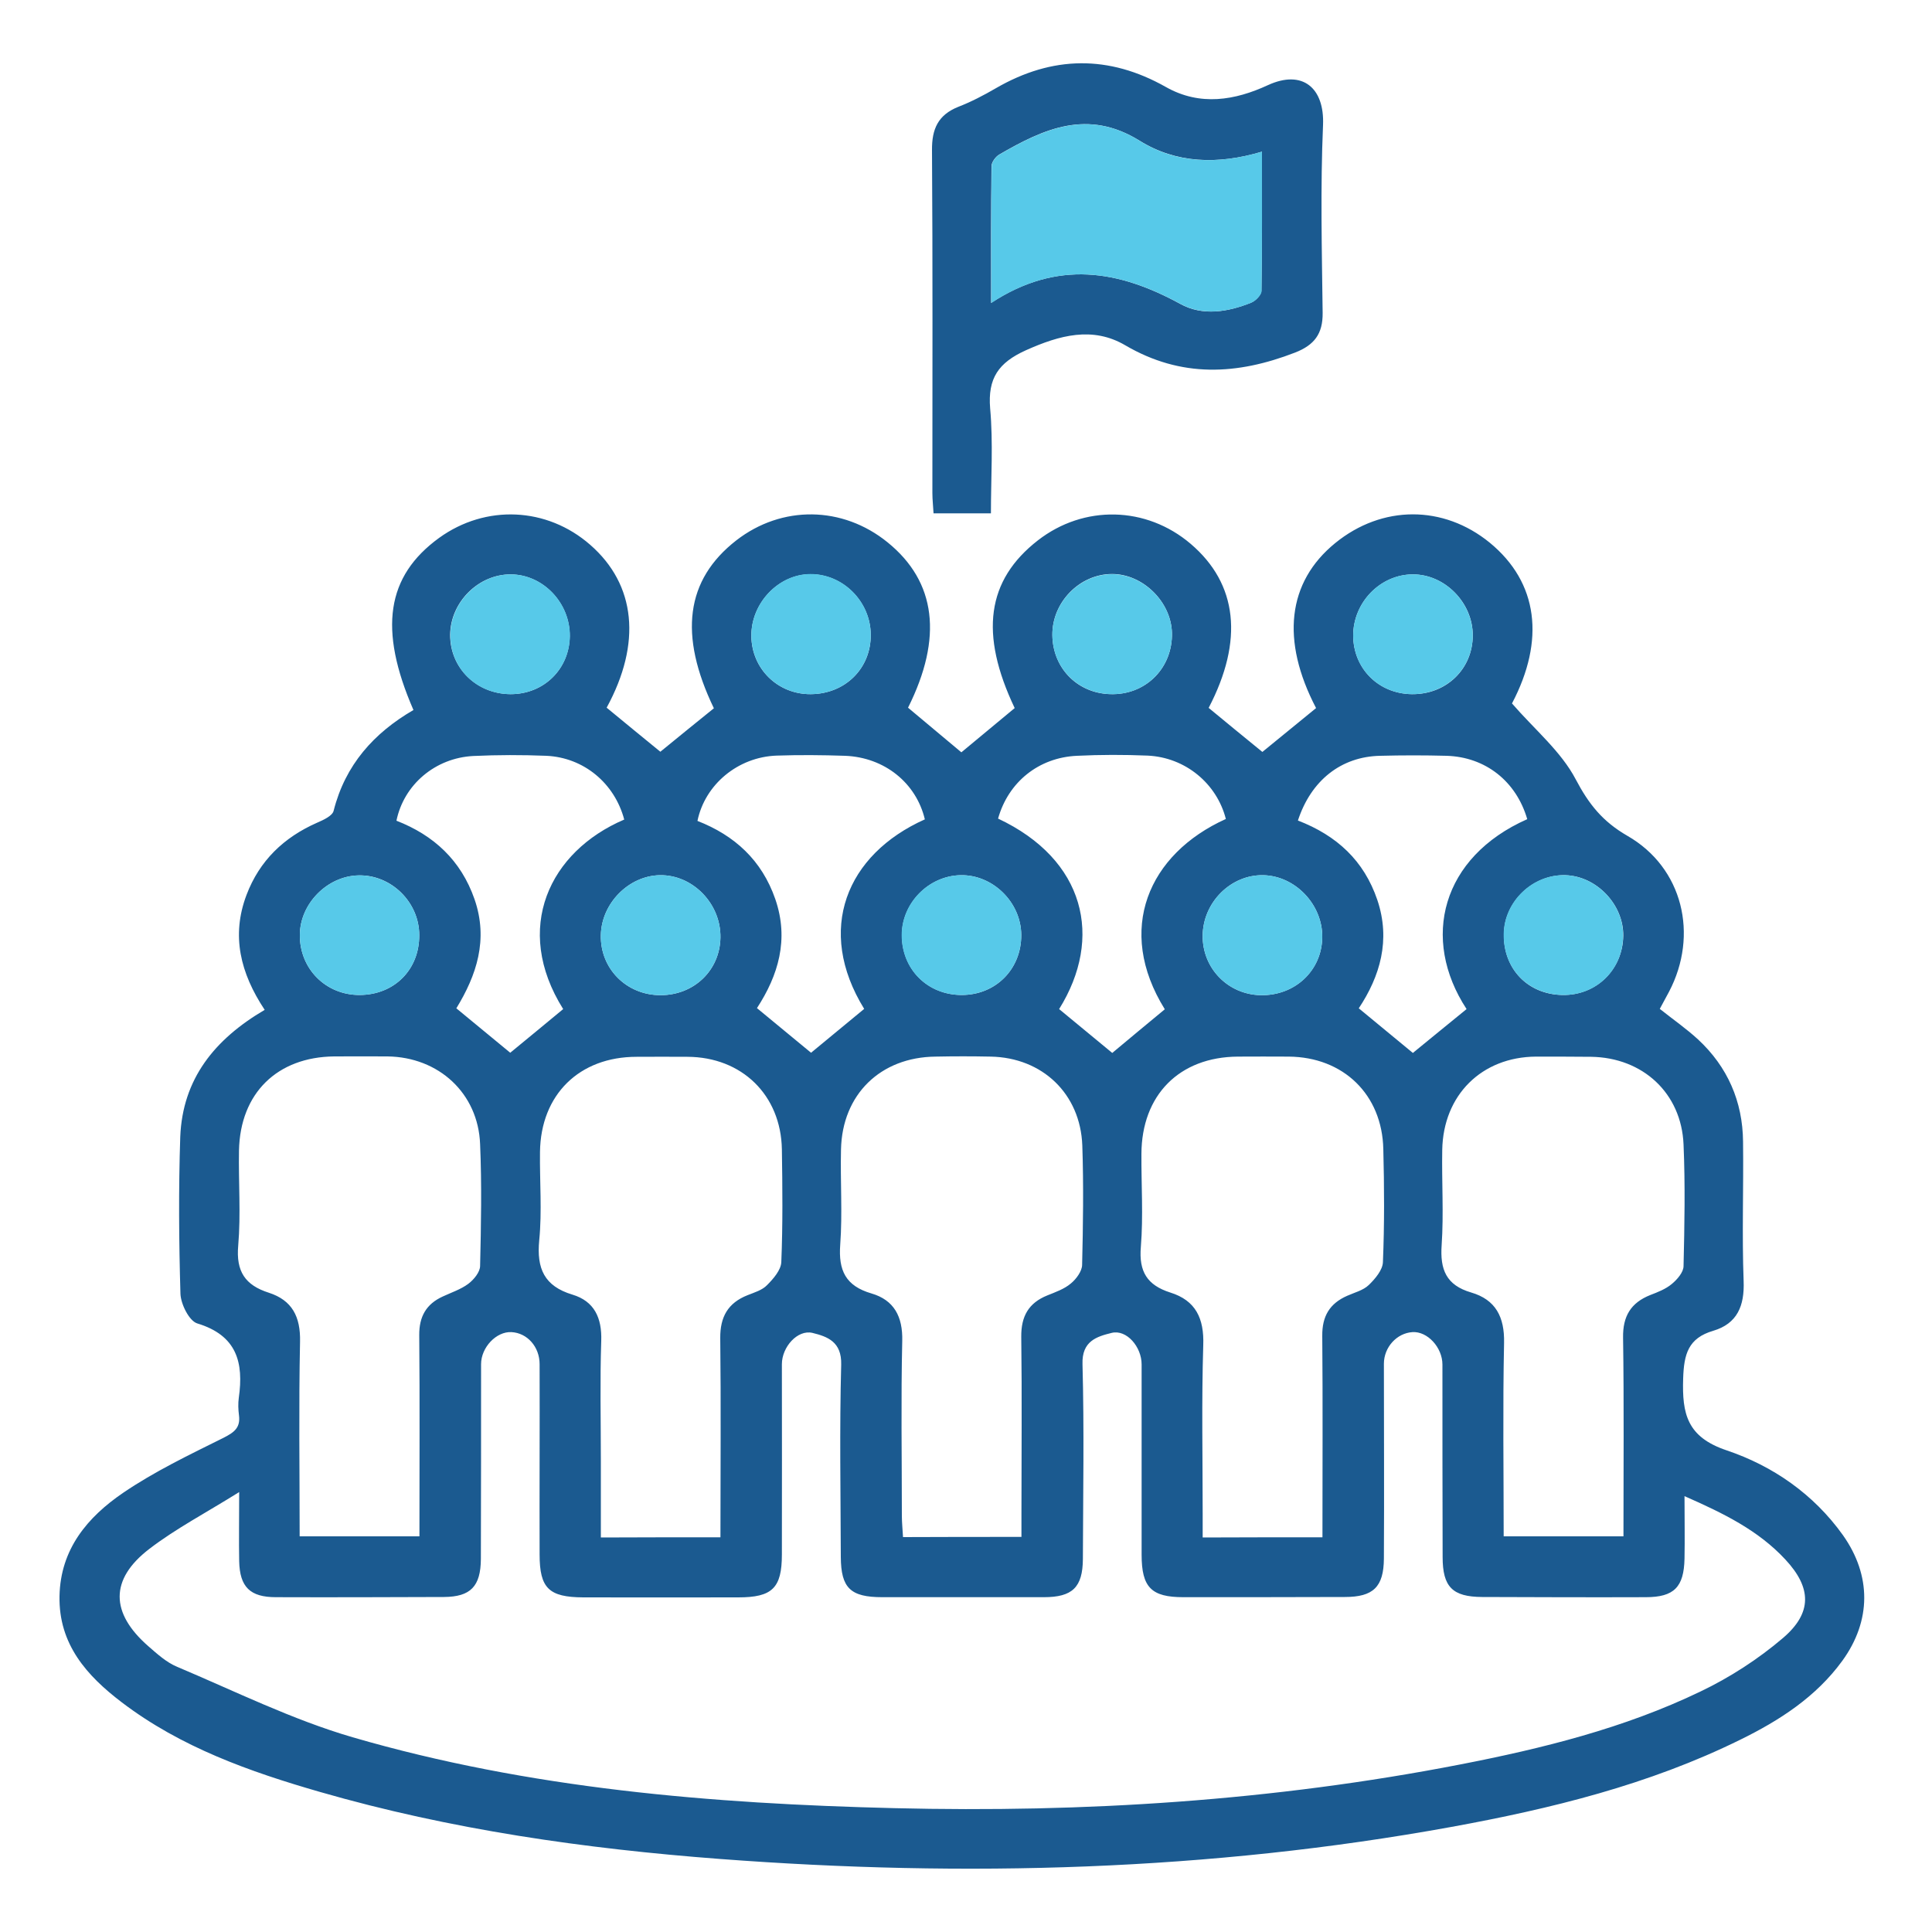 <?xml version="1.0" encoding="utf-8"?>
<!-- Generator: Adobe Illustrator 26.5.0, SVG Export Plug-In . SVG Version: 6.00 Build 0)  -->
<svg version="1.1" id="Layer_1" xmlns="http://www.w3.org/2000/svg" xmlns:xlink="http://www.w3.org/1999/xlink" x="0px" y="0px"
	 viewBox="0 0 100 100" style="enable-background:new 0 0 100 100;" xml:space="preserve">
<style type="text/css">
	.st0{fill:#1B5A90;}
	.st1{fill:#57C9E9;}
</style>
<g>
	<path class="st0" d="M-66.63,58c-10.08-6.58-21.12-8.76-32.88-7.3c-8.84,1.09-16.78,4.43-23.64,10.39c2.8,0,5.61-0.01,8.41,0
		c1.88,0.01,3.3,1.21,3.44,2.85c0.14,1.64-1.07,3.11-2.78,3.31c-0.61,0.07-1.23,0.01-1.85,0.04c-1.77,0.1-3.07,1.38-3.08,3.02
		c-0.02,1.69,1.35,3.09,3.15,3.11c3.4,0.04,6.79,0.01,10.19,0.01c2.19,0,3.63,1.23,3.63,3.1c0,1.85-1.45,3.1-3.65,3.1
		c-9.31,0-18.63,0.03-27.94-0.04c-1.38-0.01-1.96,0.4-2.03,1.76c-0.08,1.43-0.29,2.84-0.46,4.35c-0.94,0-1.84,0-3.07,0
		c0.21-1.91,0.3-3.79,0.64-5.62c1.71-9.3,6.75-16.56,14.08-22.31c1.25-0.98,1.59-1.7,0.76-3.1c-0.86-1.45-1.48-3.05-2.21-4.58
		c-0.04-0.08-0.15-0.14-0.22-0.21c-0.1-0.02-0.21-0.07-0.29-0.04c-2.58,0.92-2.57,0.91-3.73-1.66c-0.55-1.22-1.12-2.42-1.69-3.64
		c-1.62-3.46-1.52-3.91,1.35-6.18c-2.19-2.22-2.66-3.83-1.63-5.61c0.88-1.52,2.69-2.29,4.37-1.85c1.86,0.49,2.82,2.05,2.9,4.84
		c0.4-0.11,0.76-0.2,1.13-0.31c1.47-0.42,2.86,0.03,3.56,1.4c1.24,2.43,2.38,4.9,3.47,7.4c0.13,0.29-0.22,0.97-0.54,1.24
		c-0.45,0.38-1.08,0.54-1.83,0.89c0.95,2.04,1.87,4.01,2.78,5.95c2.91-1.04,5.61-2.19,8.42-2.95c3.02-0.81,6.12-1.31,9.21-1.82
		c0.97-0.16,1.32-0.45,1.29-1.43c-0.06-2.15-0.02-4.3-0.02-6.55c-1.06-0.06-1.96-0.11-3.04-0.16c0-3.16-0.19-6.29,0.07-9.39
		c0.16-1.96,1.96-2.43,3.45-2.49c-0.11-1.35-0.41-2.65-0.23-3.87c0.11-0.74,0.86-1.51,1.52-2.03c1.34-1.05,3.28-0.88,4.57,0.22
		c1.56,1.33,1.76,3.02,0.59,5.57c0.51,0.1,1,0.18,1.47,0.3c1.33,0.33,2.3,1.18,2.36,2.53c0.12,3.02,0.04,6.04,0.04,9.16
		c-1.03,0.06-1.93,0.11-2.94,0.16c0,2.54,0,5.03,0,7.67c6.79,0.49,13.3,2.06,19.59,4.96c0.91-1.98,1.76-3.82,2.65-5.77
		c-0.92-0.5-1.72-0.92-2.71-1.46c1.32-2.82,2.52-5.64,3.97-8.34c0.64-1.2,1.93-1.65,3.36-1.19c0.38,0.12,0.76,0.24,1.15,0.36
		c0.34-3.29,1.3-4.64,3.46-4.96c1.68-0.25,3.31,0.65,4.03,2.22c0.83,1.81,0.23,3.52-1.93,5.27c0.39,0.26,0.75,0.49,1.11,0.73
		c1.26,0.86,1.81,2.08,1.23,3.48c-1.13,2.75-2.43,5.43-3.72,8.26c-1.01-0.38-1.89-0.71-2.9-1.09c-0.89,1.92-1.81,3.76-2.56,5.66
		c-0.13,0.34,0.27,1.12,0.65,1.4c4.79,3.61,8.8,7.9,11.67,13.19c2.36,4.36,3.73,9.01,4.03,13.97c0.02,0.41,0.02,0.82,0.01,1.23
		c0,0.15-0.07,0.29-0.13,0.53c-0.9,0-1.8,0-2.75,0c-0.28-2.01-0.58-4.02-0.83-6.05c-0.15-1.18-0.7-1.58-1.93-1.57
		c-7.56,0.06-15.13,0.03-22.69,0.01c-0.71,0-1.46-0.02-2.12-0.26c-1.34-0.49-2.14-2-1.92-3.36c0.22-1.36,1.42-2.44,2.9-2.55
		c0.61-0.05,1.24,0.01,1.85-0.04c1.66-0.13,2.91-1.44,2.94-3.02c0.03-1.64-1.26-3.06-2.99-3.12c-1.95-0.07-3.91,0-5.87-0.02
		c-2.38-0.02-3.5-1.28-3.5-3.87c0-2.61,1.1-3.84,3.5-3.85C-75.56,57.99-71.1,58-66.63,58z"/>
	<path class="st1" d="M-106.74,5.58c0-2.41,0.02-4.83-0.01-7.24c-0.02-1.08,0.41-1.72,1.45-2.05c1.91-0.6,3.8-1.27,5.7-1.89
		c2.27-0.74,4.64-0.91,6.8,0.07c3.5,1.58,6.72,1.12,10.07-0.41c3.3-1.5,3.78-1.09,3.78,2.57c0,3.49-0.08,6.99,0.05,10.48
		c0.07,1.76-0.46,2.81-2.04,3.69c-2.52,1.42-4.93,3.07-7.97,2.9c-1.47-0.08-2.96-0.33-4.36-0.76c-1.84-0.56-3.61-0.72-5.44-0.1
		c-1.85,0.62-3.71,1.22-5.57,1.81c-1.63,0.52-2.46-0.08-2.47-1.81C-106.77,10.41-106.75,7.99-106.74,5.58
		C-106.75,5.58-106.74,5.58-106.74,5.58z M-103.64,11.11c0.73-0.23,1.27-0.35,1.78-0.56c3.41-1.36,6.79-1.68,10.34-0.33
		c3.41,1.3,6.3-0.28,9.02-2.18c0.22-0.15,0.42-0.49,0.43-0.75c0.04-1.3,0.02-2.6,0.02-4.09c-1.03,0.38-1.79,0.66-2.55,0.94
		c-2.14,0.79-4.42,1.17-6.47,0.2c-4.01-1.91-7.79-1.12-11.6,0.42c-0.39,0.16-0.91,0.62-0.93,0.97
		C-103.7,7.46-103.64,9.19-103.64,11.11z"/>
	<path class="st1" d="M-74.32,11.63c0-2.26,0.07-4.52-0.03-6.78c-0.07-1.45,0.53-2.17,1.87-2.54c1.38-0.38,2.75-0.84,4.09-1.36
		c3.23-1.25,6.4-1.19,9.58,0.21c2.03,0.88,4.12,0.74,6.16-0.04c1.29-0.5,2.56-1.07,3.86-1.54c1.24-0.44,2.23,0.17,2.24,1.47
		c0.05,4.57,0.03,9.14-0.01,13.72c0,0.41-0.23,0.99-0.55,1.2c-2.66,1.72-5.21,3.83-8.58,3.84c-1.76,0.01-3.57-0.28-5.28-0.75
		c-1.85-0.5-3.61-0.67-5.44-0.05c-1.6,0.55-3.22,1.06-4.83,1.59c-2.43,0.8-3.11,0.32-3.11-2.19
		C-74.32,16.15-74.32,13.89-74.32,11.63z M-60.44,16.06c0-3.83-0.07-7.36,0.04-10.89c0.04-1.24-0.53-1.59-1.53-1.84
		c-2.05-0.5-3.94,0.04-5.86,0.69c-3.4,1.16-3.41,1.13-3.42,4.74c0,2.75,0,5.49,0,8.46C-67.6,16.21-64.29,14.64-60.44,16.06z"/>
	<path class="st1" d="M-139.17,11.74c0-2.36,0.03-4.73-0.01-7.09c-0.02-1.2,0.43-1.91,1.62-2.25c1.43-0.4,2.84-0.9,4.23-1.43
		c3.28-1.26,6.49-1.22,9.73,0.2c2.13,0.93,4.32,0.68,6.45-0.18c1.14-0.46,2.28-0.95,3.43-1.37c1.34-0.48,2.32,0.1,2.34,1.49
		c0.05,4.52,0.05,9.04,0,13.56c-0.01,0.49-0.32,1.21-0.7,1.42c-2.33,1.26-4.62,2.82-7.13,3.46c-1.95,0.5-4.27,0.05-6.32-0.43
		c-2.07-0.48-4.01-0.73-6.03,0c-1.74,0.62-3.5,1.18-5.27,1.72c-1.45,0.44-2.3-0.17-2.32-1.7C-139.2,16.67-139.17,14.2-139.17,11.74z
		 M-135.94,4.79c0,4.39,0,8.34,0,12.36c0.34-0.06,0.55-0.07,0.73-0.14c3.93-1.58,7.8-1.96,11.97-0.46c3,1.08,5.76-0.42,8.4-2.54
		C-121.93,10.92-128.8,7.91-135.94,4.79z"/>
	<path class="st1" d="M-105.04,56.53c0.99,0,1.9,0,2.9,0c0,0.96,0,1.86,0,2.9c-0.92,0-1.85,0-2.9,0
		C-105.04,58.52-105.04,57.62-105.04,56.53z"/>
	<path class="st1" d="M-100.43,65.63c0-0.99,0-1.89,0-2.9c0.95,0,1.85,0,2.89,0c0,0.92,0,1.85,0,2.9
		C-98.43,65.63-99.34,65.63-100.43,65.63z"/>
	<path class="st1" d="M-83.6,82.81c0,0.97,0,1.87,0,2.88c-0.94,0-1.84,0-2.88,0c0-0.9,0-1.84,0-2.88
		C-85.59,82.81-84.7,82.81-83.6,82.81z"/>
</g>
<g>
	<path class="st0" d="M13.7,52.27c-1.26-1.9-1.74-3.84-0.94-5.95c0.67-1.77,1.93-2.98,3.66-3.74c0.32-0.14,0.79-0.35,0.85-0.62
		c0.6-2.37,2.08-4.02,4.13-5.21c-1.82-4.18-1.4-6.93,1.33-8.91c2.41-1.74,5.58-1.6,7.82,0.36c2.36,2.06,2.67,5.09,0.85,8.43
		c0.92,0.76,1.85,1.52,2.78,2.28c0.89-0.73,1.83-1.49,2.77-2.25c-1.83-3.8-1.46-6.65,1.16-8.69c2.36-1.83,5.5-1.79,7.83,0.1
		c2.52,2.04,2.87,4.94,1.06,8.56c0.92,0.77,1.85,1.55,2.76,2.31c0.9-0.75,1.83-1.52,2.76-2.29c-1.83-3.85-1.45-6.62,1.2-8.68
		c2.38-1.85,5.61-1.78,7.91,0.18c2.43,2.07,2.75,5,0.93,8.49c0.93,0.77,1.86,1.53,2.78,2.28c0.91-0.74,1.84-1.5,2.78-2.27
		c-1.83-3.5-1.49-6.52,0.99-8.54c2.43-1.98,5.6-1.98,8-0.02c2.51,2.06,2.87,5.05,1.15,8.32c1.17,1.35,2.54,2.48,3.3,3.93
		c0.68,1.29,1.39,2.18,2.67,2.92c2.88,1.65,3.7,5.13,2.16,8.07c-0.16,0.3-0.32,0.6-0.48,0.89c0.68,0.54,1.37,1.02,1.98,1.58
		c1.53,1.42,2.31,3.21,2.33,5.29c0.03,2.41-0.06,4.81,0.03,7.22c0.05,1.28-0.33,2.2-1.57,2.57c-1.3,0.38-1.52,1.21-1.56,2.47
		c-0.06,1.83,0.2,3.03,2.25,3.72c2.38,0.8,4.5,2.26,6.02,4.39c1.48,2.09,1.47,4.43-0.03,6.5c-1.36,1.87-3.25,3.09-5.29,4.09
		c-4.73,2.33-9.79,3.57-14.94,4.51c-12.54,2.28-25.18,2.62-37.86,1.66c-7-0.53-13.95-1.52-20.71-3.47
		c-3.64-1.05-7.2-2.31-10.26-4.64c-1.8-1.37-3.27-3-3.22-5.5c0.05-2.44,1.46-4.09,3.29-5.34c1.63-1.11,3.43-1.97,5.2-2.85
		c0.55-0.28,0.88-0.52,0.8-1.16c-0.04-0.3-0.05-0.62-0.01-0.91c0.26-1.83-0.1-3.23-2.15-3.85c-0.42-0.13-0.85-1-0.87-1.53
		c-0.08-2.71-0.1-5.42-0.01-8.13C9.45,55.84,11.11,53.79,13.7,52.27z M87.19,77.44c0,1.19,0.02,2.21,0,3.23
		c-0.03,1.48-0.54,2-2.01,2c-2.82,0.01-5.65,0-8.47-0.01c-1.53-0.01-2.04-0.52-2.04-2.07c-0.01-3.32-0.01-6.64-0.01-9.96
		c0-0.89-0.78-1.73-1.55-1.68c-0.81,0.05-1.48,0.78-1.48,1.64c0,3.36,0.02,6.72,0,10.08c-0.01,1.47-0.55,1.99-2.02,1.99
		c-2.79,0.01-5.57,0.01-8.36,0.01c-1.66,0-2.16-0.51-2.16-2.2c0-3.28,0-6.57,0-9.85c0-0.91-0.78-1.82-1.55-1.63
		c-0.77,0.19-1.55,0.42-1.51,1.62c0.09,3.36,0.03,6.72,0.02,10.08c-0.01,1.47-0.54,1.98-2.02,1.98c-2.79,0-5.57,0-8.36,0
		c-1.65,0-2.14-0.47-2.15-2.08c-0.01-3.32-0.07-6.64,0.02-9.96c0.03-1.18-0.71-1.45-1.49-1.64c-0.77-0.18-1.58,0.73-1.58,1.62
		c0,3.28,0.01,6.57,0,9.85c0,1.74-0.5,2.22-2.26,2.22c-2.67,0-5.34,0.01-8.02,0c-1.78-0.01-2.26-0.47-2.26-2.22
		c-0.01-3.28,0.01-6.57,0-9.85c0-0.9-0.64-1.62-1.46-1.66c-0.78-0.04-1.57,0.79-1.57,1.66c0,3.36,0,6.72-0.01,10.08
		c-0.01,1.42-0.53,1.96-1.91,1.97c-2.9,0.01-5.8,0.02-8.7,0.01c-1.34,0-1.87-0.53-1.9-1.86c-0.02-1.06,0-2.12,0-3.58
		c-1.73,1.08-3.28,1.89-4.65,2.94c-2.06,1.58-2.02,3.32-0.05,5.04c0.46,0.4,0.93,0.83,1.48,1.06c3.01,1.27,5.97,2.74,9.09,3.65
		c9.14,2.66,18.58,3.44,28.05,3.67c9.82,0.24,19.6-0.38,29.27-2.26c4.27-0.83,8.5-1.88,12.43-3.77c1.53-0.73,3-1.68,4.29-2.78
		c1.52-1.3,1.48-2.6,0.12-4.06C91,79.2,89.19,78.32,87.19,77.44z M52.87,79.55c0-0.45,0-0.82,0-1.19c0-3.06,0.03-6.11-0.01-9.17
		c-0.01-1.06,0.38-1.75,1.35-2.14c0.42-0.17,0.88-0.33,1.22-0.62c0.28-0.23,0.57-0.63,0.58-0.95c0.05-2.06,0.08-4.13,0.01-6.19
		c-0.1-2.68-2.07-4.55-4.74-4.6c-0.95-0.02-1.91-0.02-2.86,0c-2.85,0.03-4.83,1.96-4.89,4.81c-0.04,1.64,0.08,3.29-0.04,4.92
		c-0.1,1.34,0.28,2.14,1.62,2.53c1.16,0.34,1.62,1.19,1.59,2.45c-0.07,3.02-0.02,6.03-0.02,9.05c0,0.36,0.04,0.73,0.06,1.11
		C48.82,79.55,50.79,79.55,52.87,79.55z M37.29,79.57c0-3.53,0.03-6.92-0.01-10.31c-0.01-1.1,0.4-1.82,1.41-2.22
		c0.35-0.14,0.76-0.26,1.01-0.52c0.33-0.33,0.72-0.78,0.74-1.19c0.08-1.94,0.06-3.89,0.03-5.84c-0.05-2.81-2.07-4.78-4.89-4.79
		c-0.88-0.01-1.75,0-2.63,0c-2.97,0-4.96,1.96-5,4.92c-0.02,1.53,0.11,3.06-0.04,4.58c-0.14,1.46,0.26,2.37,1.72,2.81
		c1.13,0.34,1.53,1.2,1.49,2.39c-0.07,2.06-0.02,4.12-0.02,6.18c0,1.32,0,2.64,0,4C33.21,79.57,35.18,79.57,37.29,79.57z
		 M68.45,79.57c0-3.57,0.02-7-0.01-10.43c-0.01-1.01,0.38-1.67,1.29-2.07c0.38-0.17,0.83-0.28,1.12-0.56
		c0.33-0.32,0.72-0.78,0.73-1.19c0.08-1.94,0.07-3.89,0.02-5.84c-0.06-2.83-2.07-4.77-4.9-4.79c-0.88-0.01-1.75,0-2.63,0
		c-3.03,0.02-4.98,1.99-4.99,5.04c-0.01,1.6,0.1,3.21-0.03,4.81c-0.11,1.28,0.33,1.98,1.52,2.36c1.32,0.41,1.76,1.34,1.71,2.73
		c-0.09,2.9-0.03,5.8-0.03,8.7c0,0.4,0,0.81,0,1.25C64.38,79.57,66.34,79.57,68.45,79.57z M15.51,79.52c2.15,0,4.14,0,6.2,0
		c0-3.54,0.02-6.97-0.01-10.41c-0.01-0.96,0.36-1.61,1.21-2c0.45-0.21,0.94-0.37,1.33-0.66c0.29-0.22,0.61-0.61,0.61-0.93
		c0.05-2.1,0.09-4.2,0-6.3c-0.1-2.63-2.14-4.51-4.8-4.54c-0.92-0.01-1.83,0-2.75,0c-2.95,0.03-4.87,1.9-4.93,4.87
		c-0.03,1.64,0.1,3.29-0.04,4.92c-0.12,1.34,0.36,2.05,1.58,2.44c1.21,0.39,1.65,1.24,1.62,2.54
		C15.46,72.79,15.51,76.11,15.51,79.52z M77.83,79.52c2.16,0,4.15,0,6.2,0c0-3.5,0.03-6.89-0.02-10.28
		c-0.02-1.11,0.4-1.81,1.41-2.21c0.39-0.15,0.8-0.31,1.11-0.57c0.28-0.23,0.61-0.61,0.61-0.93c0.05-2.1,0.09-4.2,0-6.29
		c-0.11-2.66-2.11-4.5-4.78-4.54c-0.95-0.01-1.91-0.01-2.86-0.01c-2.81,0.02-4.8,1.99-4.85,4.83c-0.03,1.64,0.08,3.29-0.03,4.92
		c-0.09,1.27,0.23,2.08,1.53,2.46c1.26,0.37,1.73,1.26,1.7,2.61C77.78,72.82,77.83,76.13,77.83,79.52z M47.87,42.41
		c-0.45-1.89-2.09-3.21-4.13-3.29c-1.18-0.04-2.36-0.05-3.54-0.01c-2,0.07-3.71,1.49-4.1,3.38c1.92,0.75,3.33,2.03,4.03,4.05
		c0.72,2.09,0.15,3.95-0.95,5.64c1,0.82,1.92,1.59,2.8,2.31c0.93-0.77,1.84-1.52,2.75-2.27C42.21,48.13,43.8,44.23,47.87,42.41z
		 M32.31,42.42c-0.5-1.88-2.09-3.21-4.03-3.3c-1.26-0.05-2.52-0.05-3.78,0.01c-1.98,0.1-3.6,1.49-3.98,3.35
		c1.93,0.75,3.34,2.05,4.04,4.06c0.73,2.1,0.1,3.95-0.94,5.65c0.99,0.82,1.92,1.58,2.79,2.3c0.93-0.76,1.83-1.51,2.74-2.26
		C26.53,48.05,28.44,44.07,32.31,42.42z M60.29,52.24c-2.56-4.12-0.85-8.04,3.16-9.85c-0.47-1.84-2.1-3.19-4.05-3.28
		c-1.22-0.05-2.44-0.05-3.66,0.01c-1.98,0.09-3.55,1.36-4.08,3.25c4.51,2.12,5.46,6.17,3.16,9.86c0.93,0.77,1.86,1.54,2.75,2.27
		C58.48,53.74,59.38,52.99,60.29,52.24z M67.18,42.47c2.02,0.78,3.42,2.08,4.11,4.11c0.7,2.08,0.14,3.95-0.96,5.61
		c1.02,0.84,1.92,1.58,2.8,2.31c0.91-0.74,1.84-1.51,2.78-2.27c-2.39-3.65-1.29-7.87,3.14-9.83c-0.57-1.96-2.16-3.22-4.18-3.28
		c-1.14-0.03-2.29-0.03-3.43,0C69.42,39.16,67.86,40.39,67.18,42.47z M65.24,51.51c1.78,0.04,3.18-1.27,3.2-3
		c0.02-1.69-1.4-3.18-3.06-3.21c-1.67-0.03-3.11,1.4-3.13,3.12C62.23,50.11,63.55,51.47,65.24,51.51z M26.43,35.93
		c1.72,0,3.04-1.3,3.06-3c0.02-1.72-1.38-3.19-3.05-3.2c-1.67-0.01-3.12,1.43-3.14,3.12C23.29,34.57,24.66,35.92,26.43,35.93z
		 M34.19,51.51c1.73,0,3.07-1.28,3.1-2.98c0.03-1.75-1.43-3.26-3.14-3.23c-1.61,0.03-3.02,1.46-3.05,3.1
		C31.06,50.13,32.42,51.51,34.19,51.51z M80.87,51.5c1.75,0.03,3.12-1.31,3.15-3.06c0.02-1.62-1.38-3.09-2.99-3.14
		c-1.68-0.05-3.17,1.36-3.19,3.05C77.81,50.15,79.08,51.47,80.87,51.5z M41.96,35.93c1.79-0.01,3.13-1.34,3.11-3.09
		c-0.02-1.71-1.44-3.13-3.13-3.12c-1.65,0.01-3.07,1.5-3.05,3.21C38.91,34.62,40.26,35.94,41.96,35.93z M73.08,35.93
		c1.78,0.02,3.15-1.3,3.15-3.05c0-1.69-1.45-3.16-3.11-3.15c-1.68,0.01-3.08,1.45-3.08,3.17C70.05,34.6,71.35,35.91,73.08,35.93z
		 M18.62,51.5c1.79-0.01,3.09-1.31,3.08-3.1c0-1.7-1.45-3.13-3.14-3.09c-1.62,0.03-3.04,1.47-3.04,3.09
		C15.51,50.15,16.87,51.51,18.62,51.5z M52.86,48.39c-0.01-1.69-1.48-3.13-3.15-3.09c-1.65,0.04-3.03,1.45-3.03,3.1
		c0,1.77,1.33,3.1,3.1,3.1C51.54,51.5,52.87,50.16,52.86,48.39z M57.62,35.93c1.75-0.02,3.08-1.4,3.04-3.17
		c-0.04-1.61-1.5-3.05-3.1-3.05c-1.68,0-3.11,1.47-3.09,3.16C54.49,34.64,55.85,35.96,57.62,35.93z"/>
	<path class="st0" d="M51.29,26.57c-1.03,0-1.97,0-2.97,0c-0.02-0.38-0.06-0.71-0.06-1.05c0-5.92,0.02-11.83-0.02-17.75
		c-0.01-1.09,0.31-1.82,1.36-2.24c0.67-0.26,1.32-0.6,1.94-0.96c2.93-1.7,5.86-1.73,8.8-0.07c1.78,1.01,3.59,0.69,5.28-0.09
		c1.8-0.83,2.94,0.14,2.86,2.06c-0.14,3.24-0.06,6.49-0.02,9.73c0.01,1.08-0.43,1.66-1.43,2.05c-3,1.16-5.89,1.32-8.79-0.38
		c-1.69-0.99-3.4-0.52-5.14,0.26c-1.42,0.64-1.98,1.45-1.85,3.01C51.41,22.92,51.29,24.72,51.29,26.57z M65.32,7.85
		c-2.31,0.69-4.46,0.6-6.34-0.57C56.3,5.62,54.03,6.66,51.72,8c-0.19,0.11-0.4,0.4-0.4,0.6c-0.03,2.27-0.02,4.53-0.02,7.08
		c3.43-2.25,6.61-1.69,9.79,0.05c1.16,0.64,2.46,0.42,3.66-0.06c0.23-0.09,0.53-0.4,0.54-0.61C65.33,12.71,65.32,10.36,65.32,7.85z"
		/>
	<path class="st1" d="M65.24,51.51c-1.69-0.04-3.01-1.4-2.99-3.09c0.02-1.72,1.46-3.15,3.13-3.12c1.66,0.03,3.08,1.52,3.06,3.21
		C68.42,50.24,67.03,51.55,65.24,51.51z"/>
	<path class="st1" d="M26.43,35.93c-1.77,0-3.14-1.35-3.12-3.08c0.02-1.69,1.47-3.13,3.14-3.12c1.67,0.01,3.06,1.48,3.05,3.2
		C29.47,34.63,28.15,35.93,26.43,35.93z"/>
	<path class="st1" d="M34.19,51.51c-1.76,0-3.13-1.37-3.09-3.11c0.03-1.64,1.44-3.07,3.05-3.1c1.71-0.03,3.17,1.48,3.14,3.23
		C37.26,50.22,35.92,51.51,34.19,51.51z"/>
	<path class="st1" d="M80.87,51.5c-1.79-0.04-3.06-1.35-3.04-3.15c0.02-1.69,1.5-3.11,3.19-3.05c1.62,0.05,3.02,1.52,2.99,3.14
		C84,50.2,82.62,51.54,80.87,51.5z"/>
	<path class="st1" d="M41.96,35.93c-1.7,0.01-3.05-1.31-3.07-3.01c-0.02-1.7,1.4-3.2,3.05-3.21c1.69-0.01,3.11,1.41,3.13,3.12
		C45.09,34.59,43.75,35.92,41.96,35.93z"/>
	<path class="st1" d="M73.08,35.93c-1.73-0.02-3.03-1.32-3.04-3.03c0-1.72,1.4-3.17,3.08-3.17c1.66-0.01,3.1,1.46,3.11,3.15
		C76.23,34.62,74.86,35.94,73.08,35.93z"/>
	<path class="st1" d="M18.62,51.5c-1.75,0.01-3.11-1.35-3.1-3.1c0-1.62,1.42-3.06,3.04-3.09c1.69-0.03,3.14,1.39,3.14,3.09
		C21.71,50.19,20.41,51.49,18.62,51.5z"/>
	<path class="st1" d="M52.86,48.39c0.01,1.77-1.32,3.11-3.09,3.11c-1.77,0-3.1-1.33-3.1-3.1c0-1.65,1.38-3.06,3.03-3.1
		C51.39,45.26,52.85,46.7,52.86,48.39z"/>
	<path class="st1" d="M57.62,35.93c-1.77,0.02-3.13-1.3-3.15-3.05c-0.02-1.69,1.41-3.16,3.09-3.16c1.6,0,3.06,1.43,3.1,3.05
		C60.69,34.53,59.37,35.91,57.62,35.93z"/>
	<path class="st1" d="M65.32,7.85c0,2.5,0.01,4.86-0.02,7.21c0,0.21-0.31,0.52-0.54,0.61c-1.21,0.48-2.5,0.69-3.66,0.06
		c-3.19-1.74-6.36-2.3-9.79-0.05c0-2.55-0.01-4.82,0.02-7.08c0-0.21,0.21-0.49,0.4-0.6c2.3-1.33,4.58-2.38,7.26-0.71
		C60.86,8.46,63.01,8.54,65.32,7.85z"/>
</g>
</svg>

